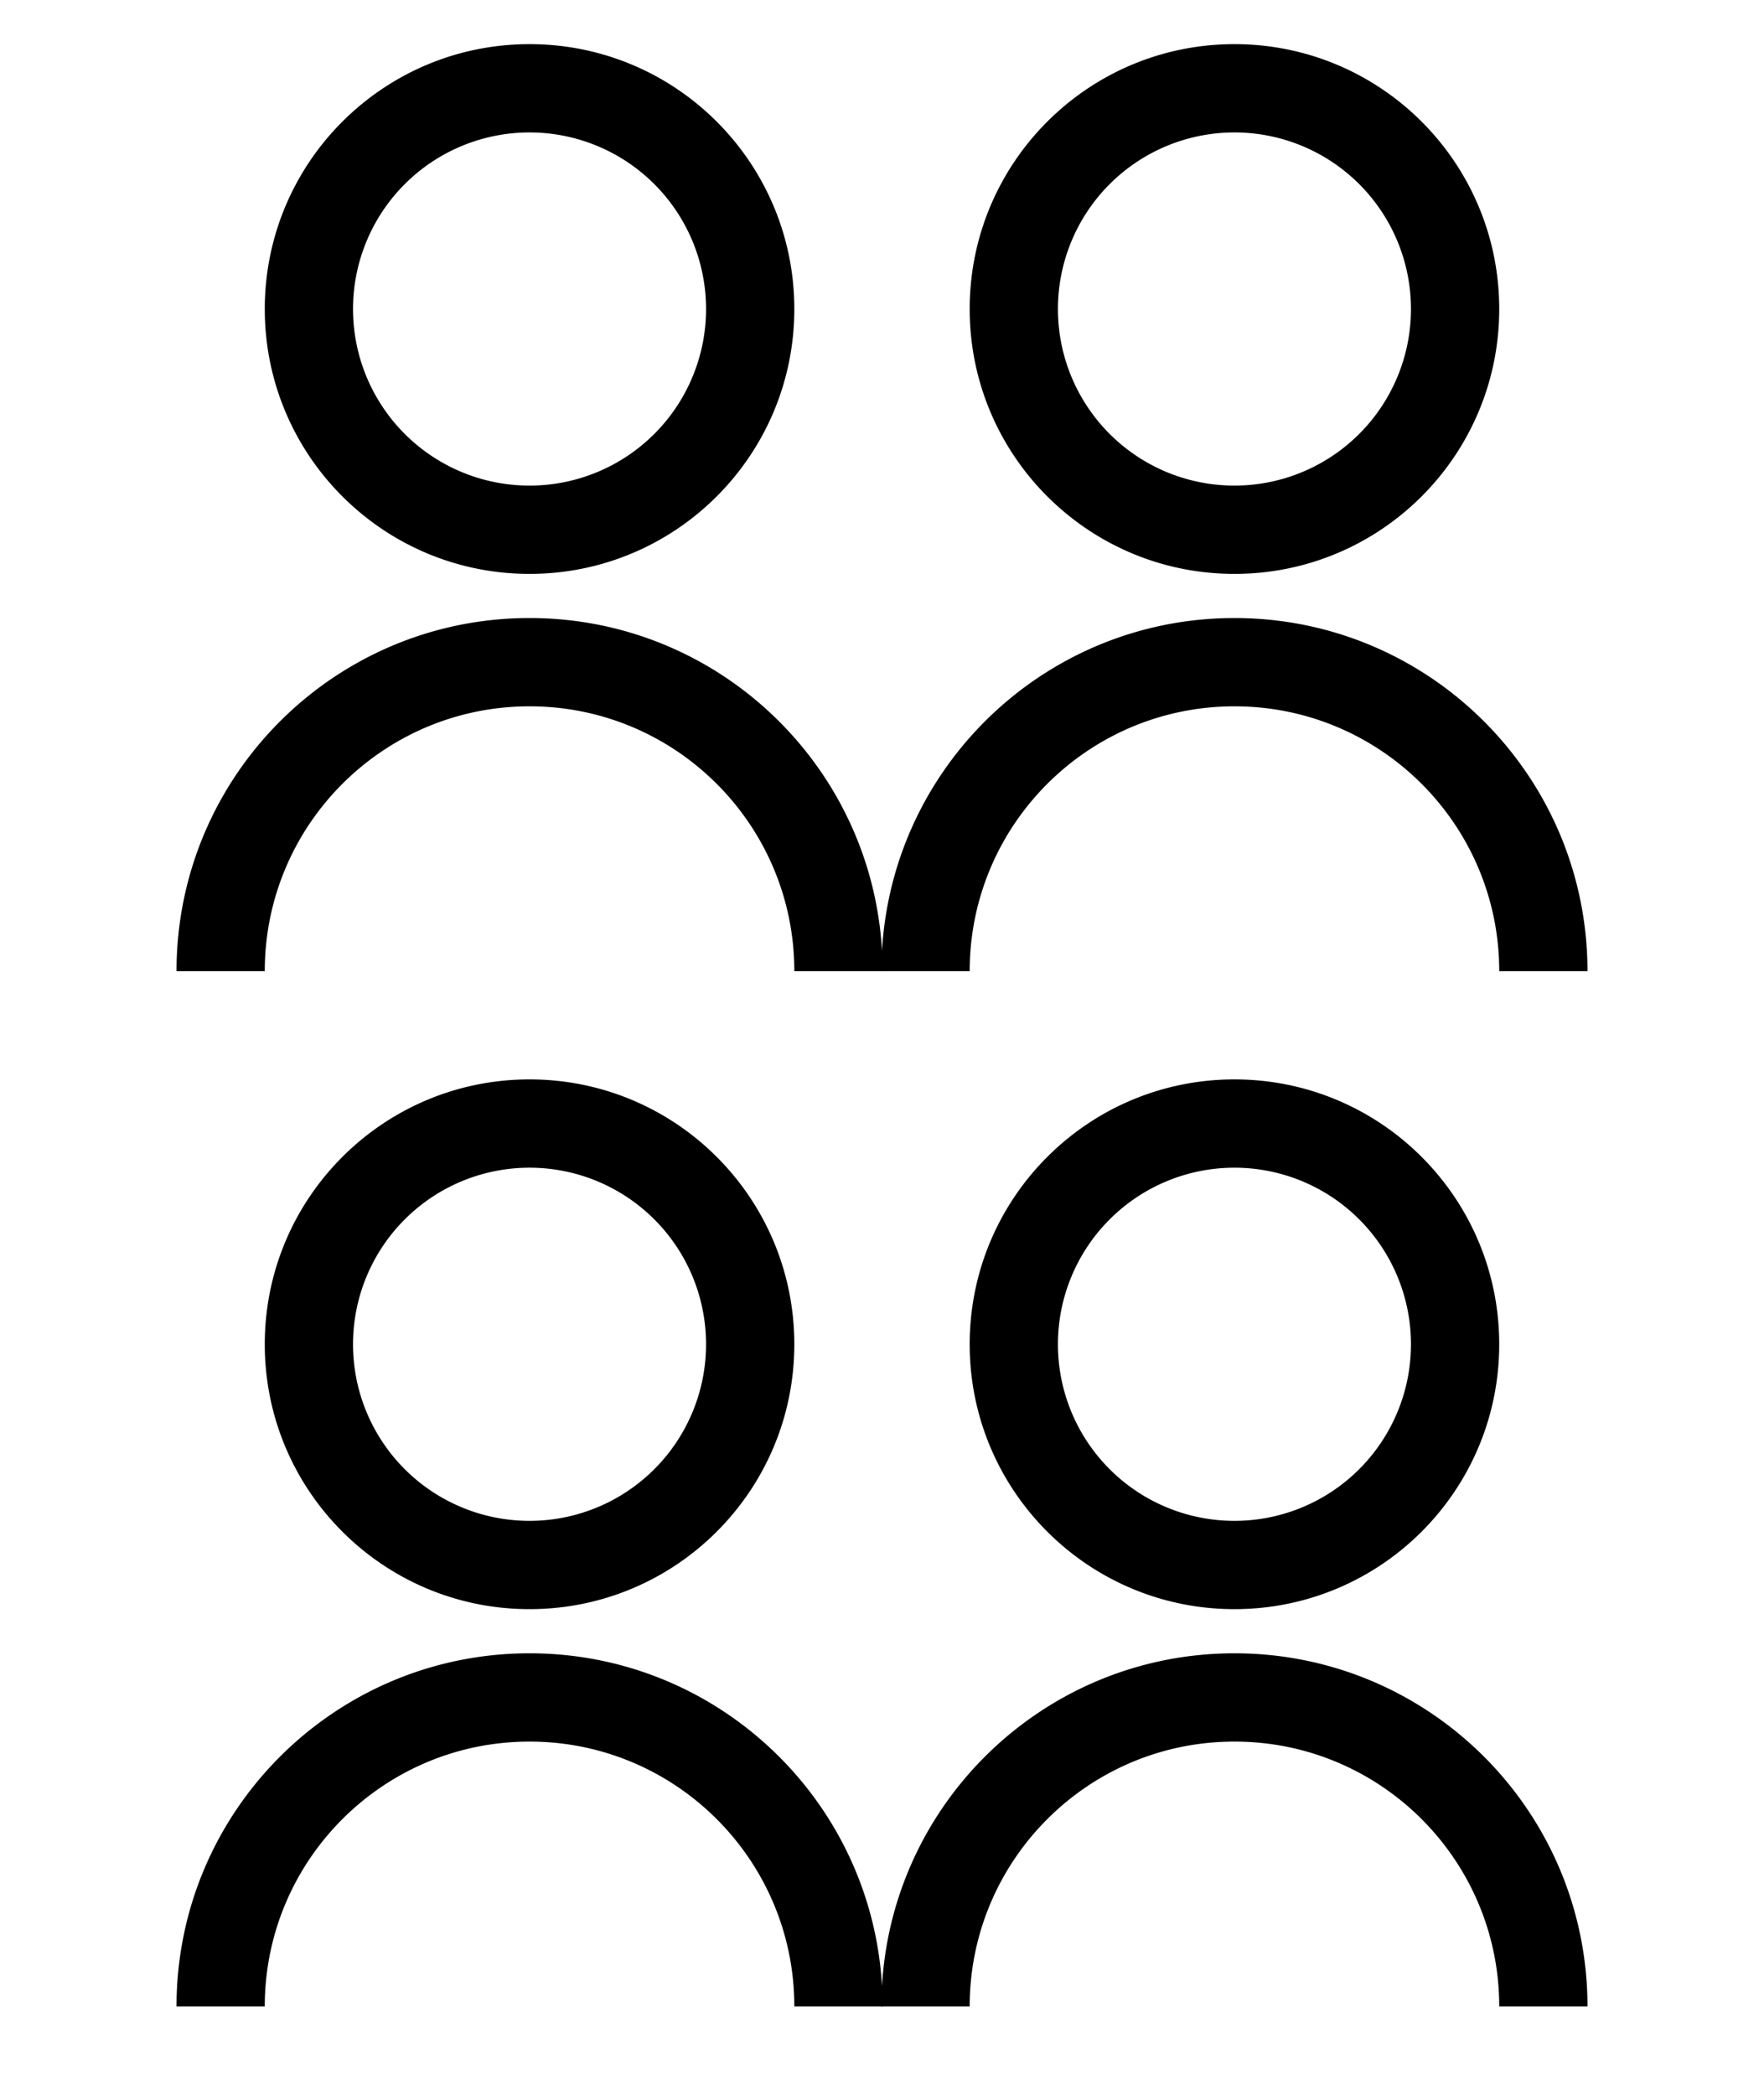<svg xmlns="http://www.w3.org/2000/svg" width="1632.959" height="1938.416" viewBox="0 0 1632.959 1938.416">
  <g id="icon13" transform="translate(-196 -30.169)">
    <g id="Group_3" data-name="Group 3" transform="translate(338.502 -480)">
      <g id="user-line" transform="translate(-142.502 510.169)">
        <path id="Path" d="M0,0H980.416V980.416H0Z" fill="none" fillRule="evenodd"/>
        <path id="Shape" d="M4,858.864c0-180.49,146.316-326.805,326.805-326.805S657.611,678.375,657.611,858.864h-81.7c0-135.367-109.737-245.1-245.1-245.1S85.7,723.5,85.7,858.864ZM330.805,491.208c-135.42,0-245.1-109.684-245.1-245.1S195.385,1,330.805,1s245.1,109.684,245.1,245.1S466.225,491.208,330.805,491.208Zm0-81.7A163.4,163.4,0,1,0,167.4,246.1,163.358,163.358,0,0,0,330.805,409.507Z" transform="translate(159.403 39.851)"/>
      </g>
      <g id="user-line-2" data-name="user-line" transform="translate(510.041 510.169)">
        <path id="Path-2" data-name="Path" d="M0,0H980.416V980.416H0Z" fill="none" fillRule="evenodd"/>
        <path id="Shape-2" data-name="Shape" d="M4,858.864c0-180.49,146.316-326.805,326.805-326.805S657.611,678.375,657.611,858.864h-81.7c0-135.367-109.737-245.1-245.1-245.1S85.7,723.5,85.7,858.864ZM330.805,491.208c-135.42,0-245.1-109.684-245.1-245.1S195.385,1,330.805,1s245.1,109.684,245.1,245.1S466.225,491.208,330.805,491.208Zm0-81.7A163.4,163.4,0,1,0,167.4,246.1,163.358,163.358,0,0,0,330.805,409.507Z" transform="translate(159.403 39.851)"/>
      </g>
    </g>
    <g id="Group_4" data-name="Group 4" transform="translate(338.502 478)">
      <g id="user-line-3" data-name="user-line" transform="translate(-142.502 510.169)">
        <path id="Path-3" data-name="Path" d="M0,0H980.416V980.416H0Z" fill="none" fillRule="evenodd"/>
        <path id="Shape-3" data-name="Shape" d="M4,858.864c0-180.49,146.316-326.805,326.805-326.805S657.611,678.375,657.611,858.864h-81.7c0-135.367-109.737-245.1-245.1-245.1S85.7,723.5,85.7,858.864ZM330.805,491.208c-135.42,0-245.1-109.684-245.1-245.1S195.385,1,330.805,1s245.1,109.684,245.1,245.1S466.225,491.208,330.805,491.208Zm0-81.7A163.4,163.4,0,1,0,167.4,246.1,163.358,163.358,0,0,0,330.805,409.507Z" transform="translate(159.403 39.851)"/>
      </g>
      <g id="user-line-4" data-name="user-line" transform="translate(510.041 510.169)">
        <path id="Path-4" data-name="Path" d="M0,0H980.416V980.416H0Z" fill="none" fillRule="evenodd"/>
        <path id="Shape-4" data-name="Shape" d="M4,858.864c0-180.49,146.316-326.805,326.805-326.805S657.611,678.375,657.611,858.864h-81.7c0-135.367-109.737-245.1-245.1-245.1S85.7,723.5,85.7,858.864ZM330.805,491.208c-135.42,0-245.1-109.684-245.1-245.1S195.385,1,330.805,1s245.1,109.684,245.1,245.1S466.225,491.208,330.805,491.208Zm0-81.7A163.4,163.4,0,1,0,167.4,246.1,163.358,163.358,0,0,0,330.805,409.507Z" transform="translate(159.403 39.851)"/>
      </g>
    </g>
  </g>
</svg>
